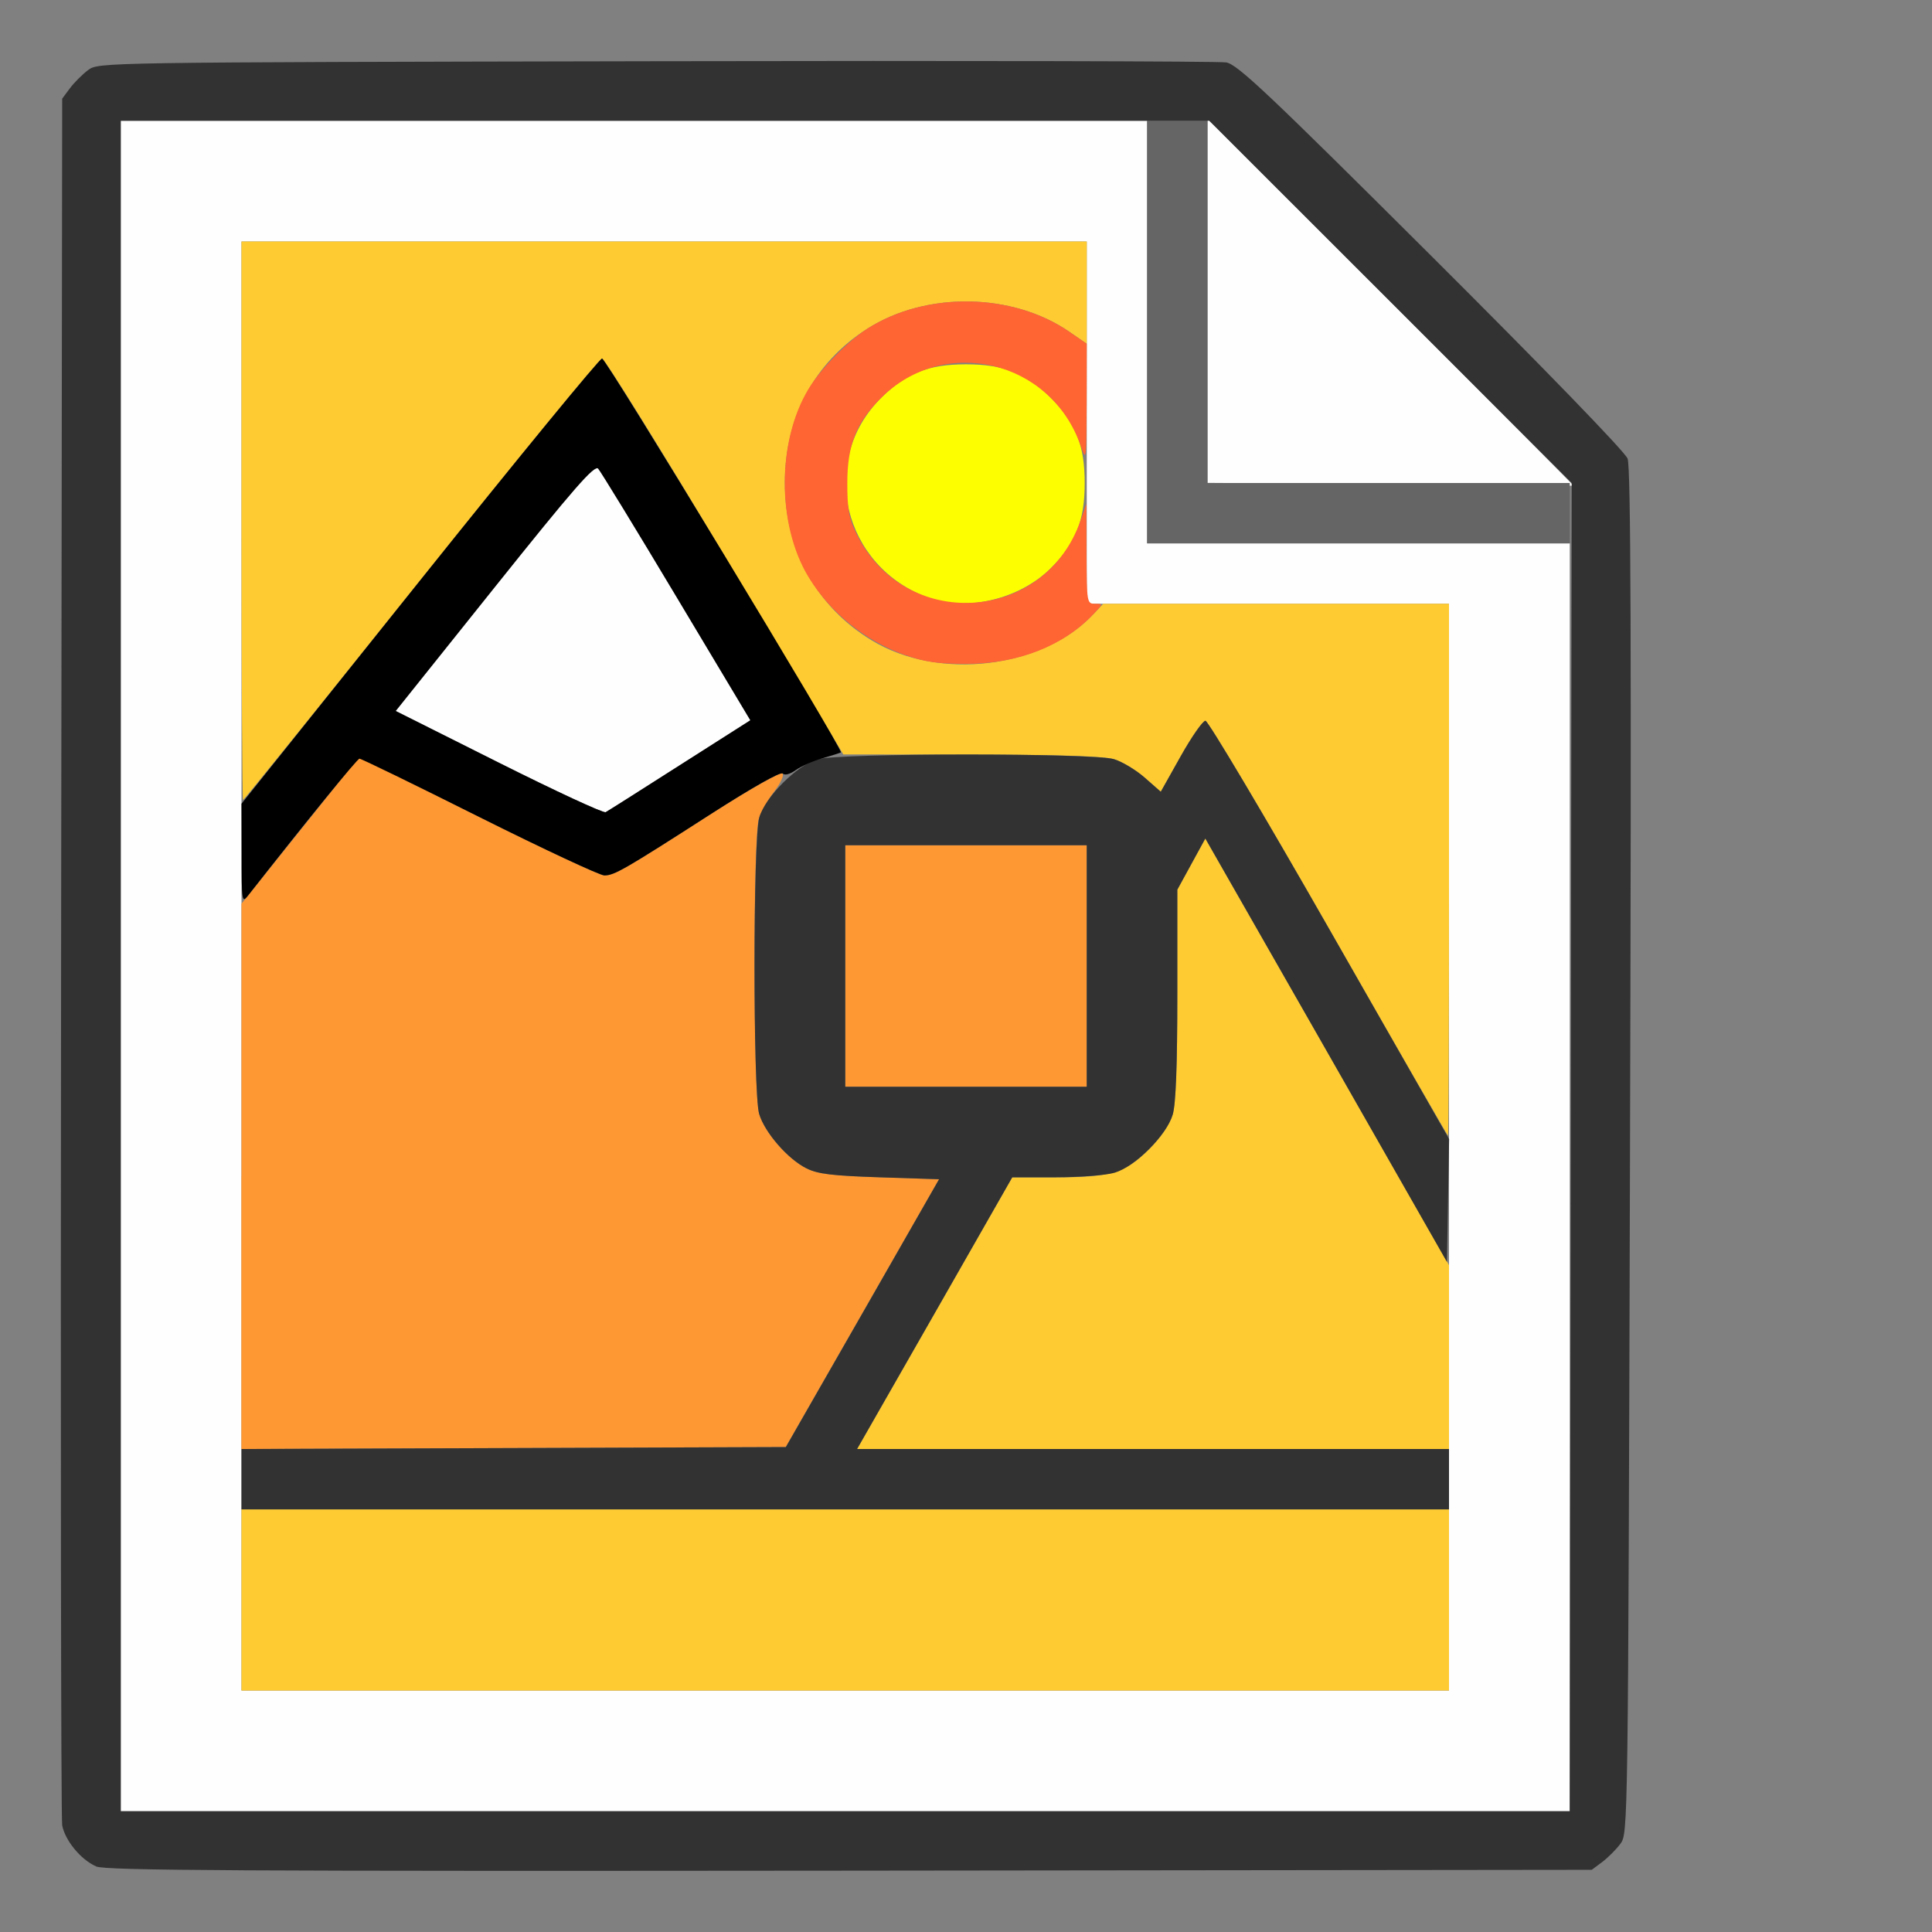 <?xml version="1.0" encoding="UTF-8" standalone="no"?>
<!-- Created with Inkscape (http://www.inkscape.org/) -->

<svg
   version="1.1"
   id="svg2"
   width="1600"
   height="1600"
   viewBox="0 0 1600 1600"
   sodipodi:docname="empty_image.svg"
   inkscape:version="1.2.2 (732a01da63, 2022-12-09)"
   xmlns:inkscape="http://www.inkscape.org/namespaces/inkscape"
   xmlns:sodipodi="http://sodipodi.sourceforge.net/DTD/sodipodi-0.dtd"
   xmlns="http://www.w3.org/2000/svg"
   xmlns:svg="http://www.w3.org/2000/svg"
   xmlns:rdf="http://www.w3.org/1999/02/22-rdf-syntax-ns#"
   xmlns:cc="http://creativecommons.org/ns#"
   xmlns:dc="http://purl.org/dc/elements/1.1/">
  <rect x="0" y="0" width="1600" height="1600" fill="#808080" stroke="none"/>
  <defs
     id="defs6" />
  <sodipodi:namedview
     pagecolor="#808080"
     bordercolor="#666666"
     borderopacity="1"
     objecttolerance="10"
     gridtolerance="10"
     guidetolerance="10"
     inkscape:pageopacity="0"
     inkscape:pageshadow="2"
     inkscape:window-width="1993"
     inkscape:window-height="1009"
     id="namedview4"
     showgrid="false"
     inkscape:zoom="0.5"
     inkscape:cx="265"
     inkscape:cy="262"
     inkscape:window-x="-8"
     inkscape:window-y="-8"
     inkscape:window-maximized="1"
     inkscape:current-layer="EMPTY_IMAGE"
     inkscape:showpageshadow="0"
     inkscape:pagecheckerboard="true"
     inkscape:deskcolor="#d1d1d1" />
  <g
     id="EMPTY_IMAGE"
     transform="matrix(100,0,0,100,0,4.9999997e-5)"
     style="stroke-width:0.011">
    <path
       style="fill:none;stroke-width:0"
       d="M 0,8 V 0 h 8 8 v 8 8 H 8 0 Z m 13.269,7.42 c 0.047,-0.035 0.115,-0.103 0.151,-0.151 0.064,-0.086 0.064,-0.091 0.08,-5.732 0.012,-4.205 0.006,-5.67 -0.02,-5.74 -0.021,-0.055 -0.692,-0.748 -1.625,-1.678 -1.355,-1.351 -1.605,-1.587 -1.699,-1.603 -0.06,-0.01 -2.186,-0.015 -4.724,-0.01 -4.605,0.009 -4.615,0.009 -4.701,0.073 -0.047,0.035 -0.115,0.103 -0.151,0.151 L 0.516,0.817 0.507,7.916 c -0.005,3.905 -8.2219e-4,7.145 0.009,7.2 0.022,0.125 0.154,0.285 0.28,0.34 0.078,0.034 1.179,0.04 6.241,0.035 l 6.146,-0.007 z"
       id="path853"
       inkscape:connector-curvature="0" />
    <path
       style="fill:#fefefe;stroke-width:0"
       d="M 1,8 V 1 H 5.25 9.5 V 2.75 4.5 H 11.25 13 V 9.75 15 H 7 1 Z M 12,9.5 V 5 H 10.5 9 V 3.5 2 H 5.5 2 v 6 6 h 5 5 z M 4.131,6.316 3.277,5.888 4.096,4.864 C 4.755,4.04 4.923,3.848 4.954,3.881 4.974,3.903 5.267,4.382 5.603,4.944 L 6.214,5.965 5.63,6.337 C 5.309,6.542 5.033,6.717 5.016,6.726 4.998,6.736 4.6,6.551 4.131,6.316 Z M 11.508,4.008 10,3.999 V 2.492 0.985 L 11.516,2.5 c 0.834,0.833 1.516,1.519 1.516,1.523 0,0.004 -0.004,0.005 -0.008,4.281e-4 -0.004,-0.004 -0.686,-0.011 -1.516,-0.016 z"
       id="path851"
       inkscape:connector-curvature="0" />
    <path
       style="fill:#fecb32;stroke-width:0"
       d="M 2,13.25 V 12.5 h 5 5 V 13.25 14 H 7 2 Z M 7.741,10.875 8.383,9.75 h 0.359 c 0.459,0 0.576,-0.035 0.774,-0.233 0.099,-0.099 0.171,-0.205 0.195,-0.286 C 9.738,9.143 9.75,8.825 9.75,8.235 V 7.368 L 9.866,7.156 9.982,6.944 10.991,8.71 12,10.477 V 11.238 12 H 9.549 7.098 Z M 11.004,7.687 C 10.464,6.742 10.005,5.969 9.983,5.969 c -0.022,0 -0.114,0.132 -0.205,0.294 L 9.613,6.557 9.48,6.44 C 9.407,6.376 9.292,6.307 9.225,6.287 9.142,6.262 8.762,6.25 8.043,6.249 L 6.984,6.248 6.003,4.608 C 5.464,3.707 5.006,2.969 4.986,2.969 4.966,2.969 4.292,3.791 3.487,4.797 2.683,5.802 2.02,6.625 2.013,6.625 2.006,6.625 2,5.584 2,4.312 V 2 H 5.5 9 V 2.423 2.847 L 8.855,2.747 C 8.384,2.423 7.669,2.412 7.183,2.722 6.743,3.002 6.5,3.458 6.5,4 6.5,4.552 6.76,5.024 7.219,5.303 7.773,5.641 8.636,5.537 9.06,5.081 L 9.136,5 H 10.568 12 V 7.203 C 12,8.415 11.996,9.406 11.992,9.406 11.988,9.406 11.543,8.632 11.004,7.687 Z"
       id="path849"
       inkscape:connector-curvature="0" />
    <path
       style="fill:#fdfe00;stroke-width:0"
       d="M 7.688,4.95 C 6.98,4.692 6.773,3.819 7.296,3.296 7.501,3.091 7.687,3.017 8,3.017 c 0.313,0 0.499,0.074 0.704,0.279 C 8.909,3.501 8.983,3.687 8.983,4 c 0,0.313 -0.074,0.499 -0.279,0.704 C 8.447,4.961 8.009,5.067 7.688,4.95 Z"
       id="path847"
       inkscape:connector-curvature="0" />
    <path
       style="fill:#fe9832;stroke-width:0"
       d="M 2,9.742 2,7.484 2.425,6.953 C 2.659,6.661 2.878,6.387 2.912,6.345 l 0.061,-0.077 0.983,0.491 C 4.496,7.029 4.968,7.25 5.005,7.25 5.087,7.25 5.169,7.203 5.891,6.739 6.208,6.536 6.465,6.39 6.48,6.405 6.495,6.42 6.466,6.484 6.414,6.552 6.362,6.618 6.304,6.72 6.285,6.778 6.235,6.929 6.237,9.058 6.287,9.225 6.333,9.379 6.524,9.599 6.679,9.676 6.774,9.723 6.893,9.737 7.287,9.75 l 0.49,0.016 -0.635,1.109 -0.635,1.109 -2.254,0.008 -2.254,0.008 6.25e-5,-2.258 z M 7,8 V 7 H 8 9 V 8 9 H 8 7 Z"
       id="path845"
       inkscape:connector-curvature="0" />
    <path
       style="fill:#fe6532;stroke-width:0"
       d="M 7.497,5.426 C 7.168,5.31 6.877,5.075 6.697,4.781 6.433,4.349 6.433,3.653 6.697,3.219 6.798,3.053 7.02,2.826 7.183,2.722 7.669,2.412 8.384,2.423 8.855,2.747 L 9,2.847 8.999,3.337 C 8.997,3.823 8.997,3.827 8.948,3.688 8.701,2.982 7.819,2.773 7.296,3.296 7.091,3.501 7.017,3.687 7.017,4 c 0,0.219 0.014,0.293 0.077,0.422 0.398,0.812 1.556,0.743 1.854,-0.11 l 0.049,-0.14 0.001,0.414 C 9,4.99 9.002,5 9.068,5 c 0.068,0 0.068,2.187e-4 -0.008,0.081 -0.25,0.268 -0.628,0.417 -1.06,0.417 -0.231,0 -0.343,-0.016 -0.503,-0.073 z"
       id="path843"
       inkscape:connector-curvature="0" />
    <path
       style="fill:#656565;stroke-width:0"
       d="M 9.5,2.75 V 1 H 9.75 10 V 2.5 4 H 11.5 13 V 4.25 4.5 H 11.25 9.5 Z"
       id="path841"
       inkscape:connector-curvature="0" />
    <path
       style="fill:#323232;stroke-width:0"
       d="m 0.795,15.456 c -0.126,-0.055 -0.257,-0.215 -0.28,-0.34 -0.01,-0.055 -0.014,-3.295 -0.009,-7.2 l 0.009,-7.099 0.064,-0.086 c 0.035,-0.047 0.103,-0.115 0.151,-0.151 0.086,-0.064 0.096,-0.064 4.701,-0.073 2.538,-0.005 4.664,-4.4719e-4 4.724,0.01 0.093,0.016 0.343,0.252 1.699,1.603 0.933,0.93 1.604,1.622 1.625,1.678 0.027,0.07 0.032,1.535 0.02,5.74 -0.016,5.642 -0.016,5.646 -0.08,5.732 -0.035,0.047 -0.103,0.115 -0.151,0.151 l -0.086,0.064 -6.146,0.007 c -5.062,0.005 -6.163,-6.3e-4 -6.241,-0.035 z M 13.008,9.5 13.016,4 11.516,2.5 10.015,1 H 5.508 1 v 7 7 H 7 13 Z M 2,12.25 v -0.25 l 2.254,-0.008 2.254,-0.008 L 7.143,10.875 7.777,9.766 7.287,9.75 C 6.893,9.737 6.774,9.723 6.679,9.676 6.524,9.599 6.333,9.379 6.287,9.225 6.235,9.051 6.236,6.946 6.288,6.769 6.339,6.598 6.598,6.339 6.769,6.288 c 0.177,-0.052 2.281,-0.053 2.456,-0.001 0.067,0.02 0.182,0.089 0.255,0.153 L 9.613,6.557 9.778,6.263 C 9.869,6.101 9.961,5.969 9.983,5.969 c 0.022,0 0.485,0.779 1.029,1.732 l 0.989,1.732 -0.009,0.509 -0.009,0.509 L 10.983,8.697 9.982,6.944 9.866,7.156 9.75,7.368 V 8.235 C 9.75,8.825 9.738,9.143 9.712,9.231 9.661,9.402 9.402,9.661 9.231,9.712 9.16,9.733 8.94,9.75 8.743,9.75 H 8.383 L 7.741,10.875 7.098,12 H 9.549 12 v 0.25 0.25 H 7 2 Z M 9,8 V 7 H 8 7 v 1 1 h 1 1 z"
       id="path839"
       inkscape:connector-curvature="0" />
    <path
       style="fill:#000000;stroke-width:0"
       d="M 2.001,7.07 2,6.656 3.475,4.812 C 4.286,3.798 4.966,2.969 4.986,2.969 c 0.034,0 2.001,3.245 1.978,3.262 -0.006,0.004 -0.074,0.026 -0.151,0.048 -0.077,0.022 -0.177,0.066 -0.222,0.098 -0.049,0.035 -0.092,0.046 -0.109,0.029 C 6.464,6.389 6.228,6.523 5.891,6.739 5.169,7.203 5.087,7.25 5.005,7.25 4.968,7.25 4.501,7.032 3.969,6.766 3.436,6.499 2.99,6.282 2.977,6.283 2.958,6.284 2.548,6.788 2.055,7.416 2.003,7.482 2.001,7.468 2.001,7.07 Z M 5.63,6.337 6.214,5.965 5.603,4.944 C 5.267,4.382 4.974,3.903 4.954,3.881 4.923,3.848 4.755,4.04 4.096,4.864 L 3.277,5.888 4.131,6.316 C 4.6,6.551 4.998,6.736 5.016,6.726 5.033,6.717 5.309,6.542 5.63,6.337 Z"
       id="path837"
       inkscape:connector-curvature="0" />
  </g>
</svg>
